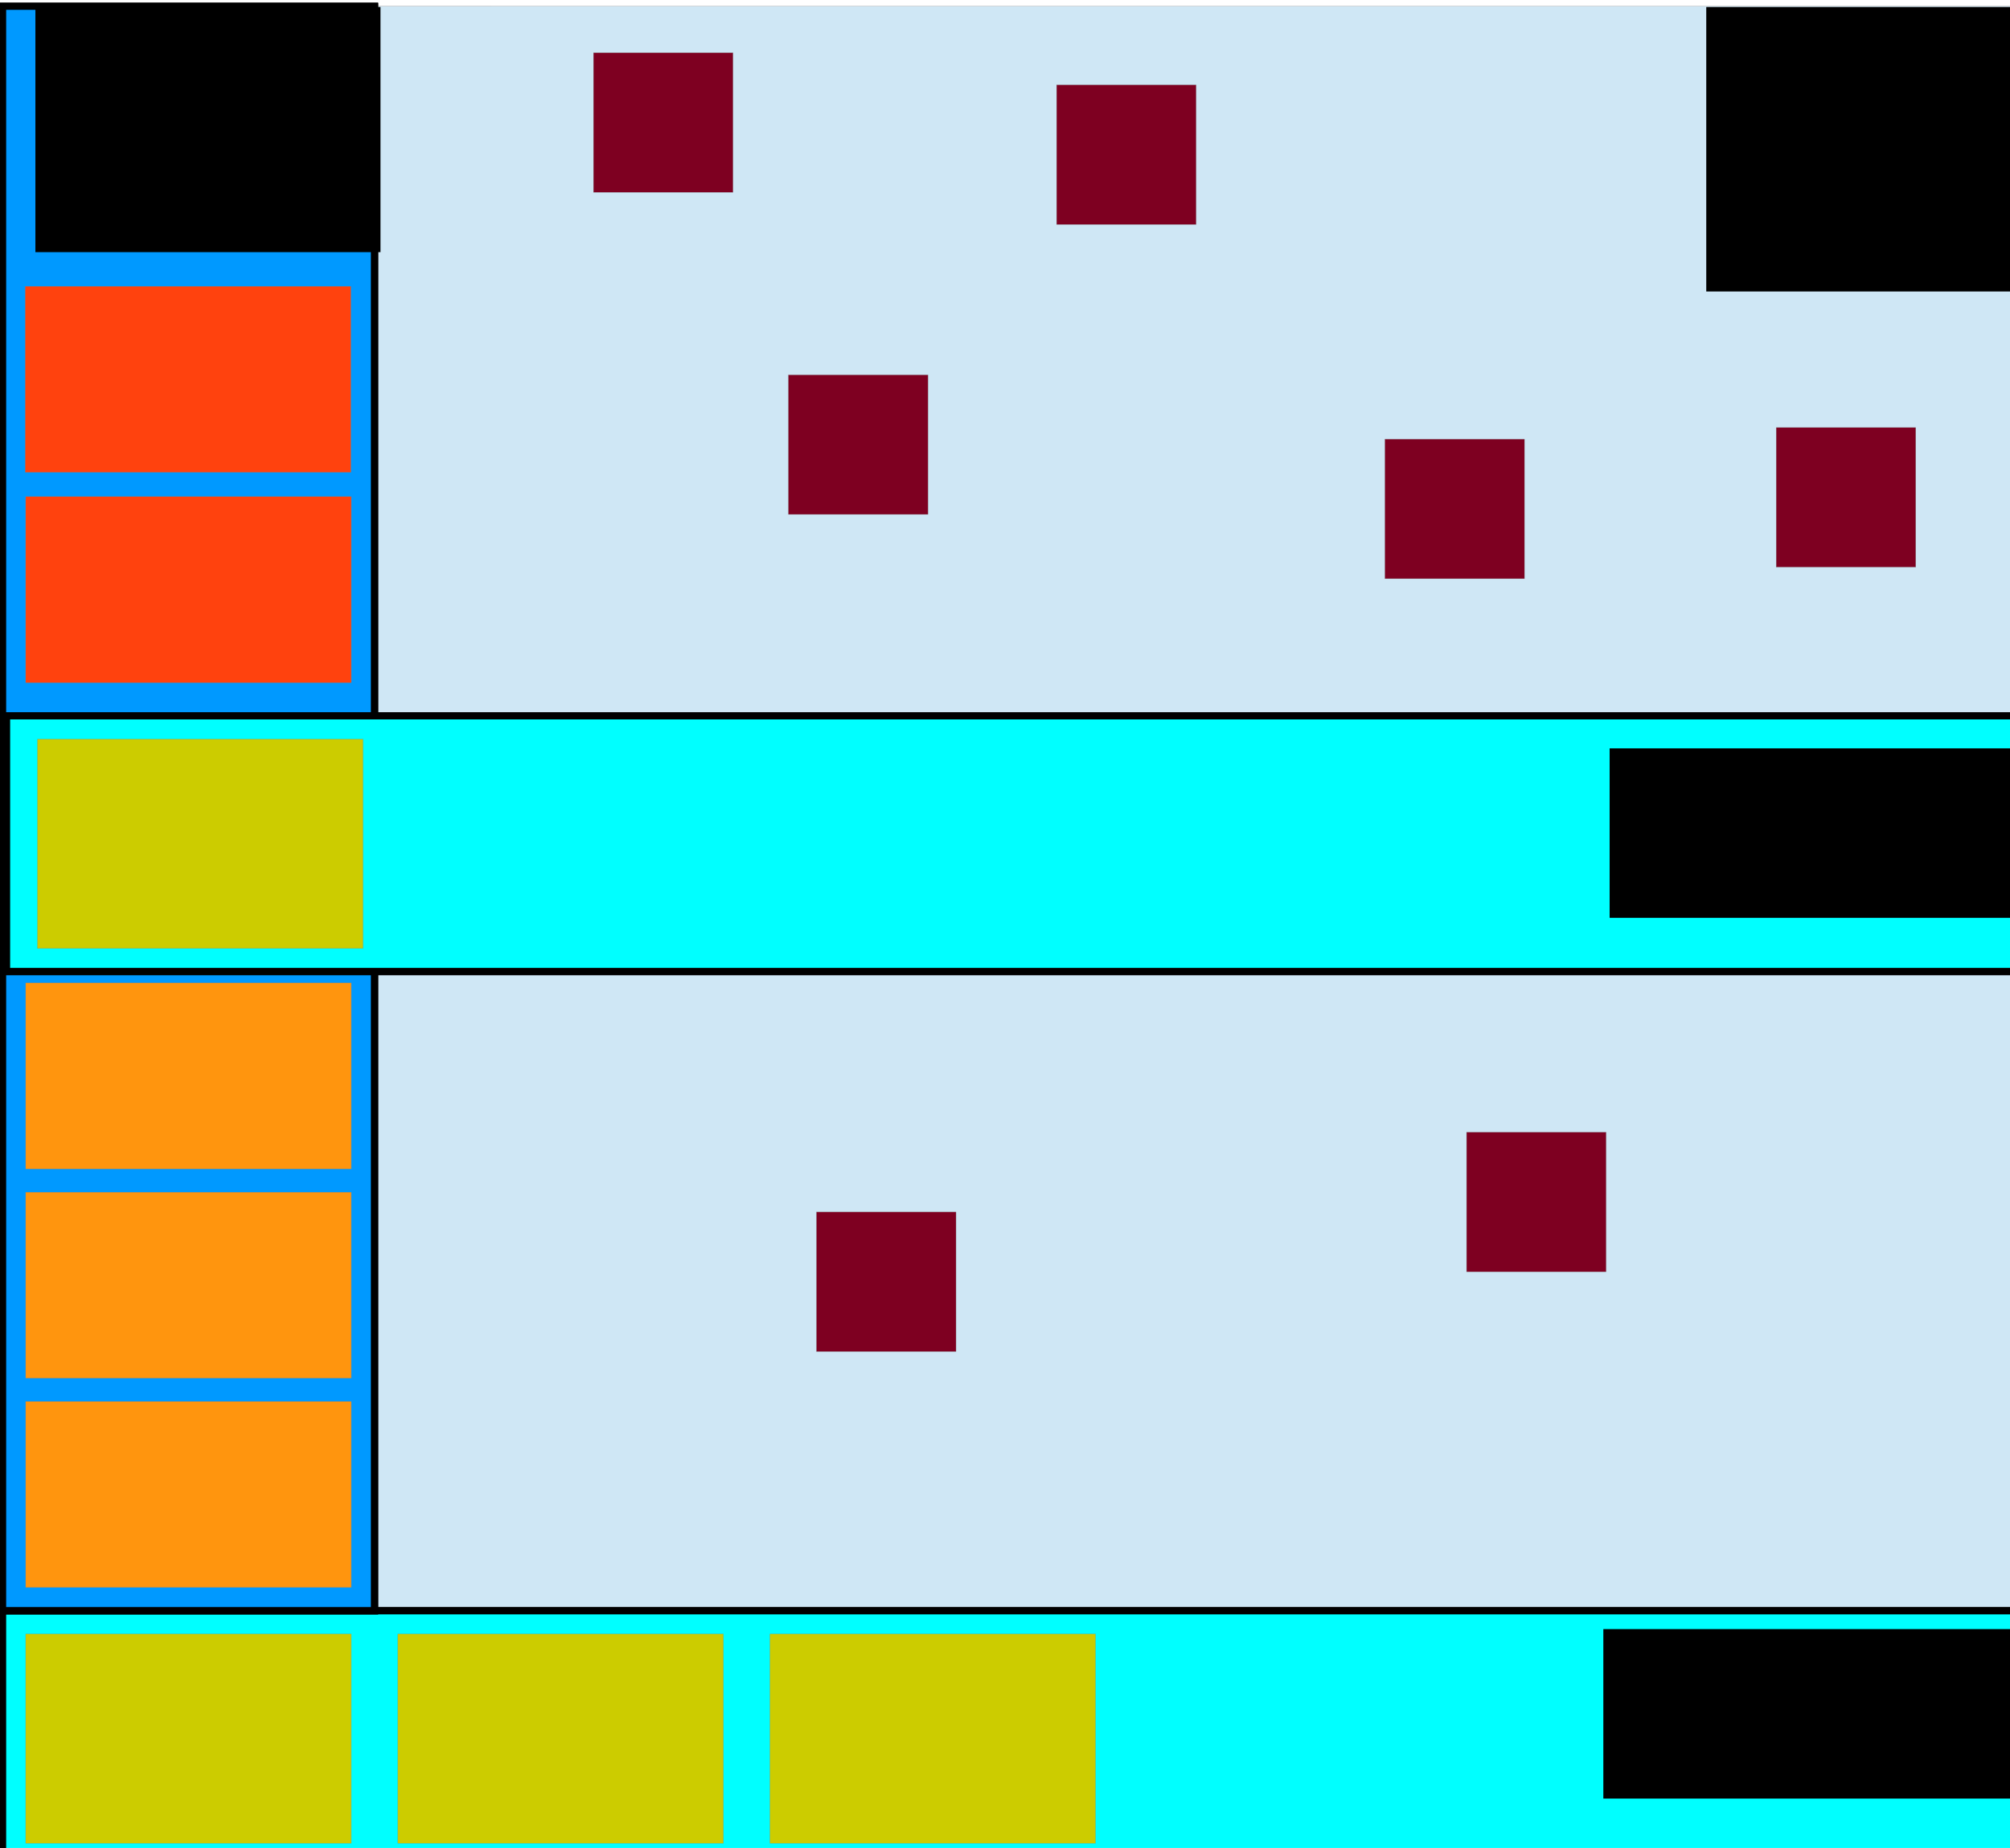 <?xml version="1.0" encoding="UTF-8" standalone="no"?>
<!-- Created with Inkscape (http://www.inkscape.org/) -->

<svg
   xmlns:dc="http://purl.org/dc/elements/1.1/"
   xmlns:cc="http://creativecommons.org/ns#"
   xmlns:rdf="http://www.w3.org/1999/02/22-rdf-syntax-ns#"
   xmlns:svg="http://www.w3.org/2000/svg"
   xmlns="http://www.w3.org/2000/svg"
   xmlns:sodipodi="http://sodipodi.sourceforge.net/DTD/sodipodi-0.dtd"
   xmlns:inkscape="http://www.inkscape.org/namespaces/inkscape"
   width="293.833"
   height="270.204"
   id="svg2"
   version="1.1"
   inkscape:version="0.48.3.1 r9886"
   sodipodi:docname="idealPause.svg">
  <defs
     id="defs4" />
  <sodipodi:namedview
     id="base"
     pagecolor="#ffffff"
     bordercolor="#666666"
     borderopacity="1.0"
     inkscape:pageopacity="0.0"
     inkscape:pageshadow="2"
     inkscape:zoom="2"
     inkscape:cx="119.29492"
     inkscape:cy="132.50291"
     inkscape:document-units="px"
     inkscape:current-layer="layer1"
     showgrid="false"
     inkscape:window-width="1225"
     inkscape:window-height="776"
     inkscape:window-x="55"
     inkscape:window-y="24"
     inkscape:window-maximized="1"
     fit-margin-top="0"
     fit-margin-left="0"
     fit-margin-right="0"
     fit-margin-bottom="0" />
  <g
     inkscape:label="Calque 1"
     inkscape:groupmode="layer"
     id="layer1"
     transform="translate(-155.721,-154.14)">
    <g
       transform="matrix(0.034,0,0,0.034,115.31,36.091)"
       style="visibility:visible"
       id="g3115"
       class="com.sun.star.drawing.CustomShape">
      <g
         id="g3117">
        <path
           style="fill:#cfe7f5;stroke:none"
           inkscape:connector-curvature="0"
           id="path3119"
           d="m 5550,11500 -4350,0 0,-8000 8700,0 0,8000 -4350,0 z" />
        <path
           style="fill:none;stroke:#808080"
           inkscape:connector-curvature="0"
           id="path3121"
           d="m 5550,11500 -4350,0 0,-8000 8700,0 0,8000 -4350,0" />
        <rect
           style="fill:none;stroke:none"
           id="rect3123"
           height="8001"
           width="8701"
           y="3500"
           x="1200" />
      </g>
    </g>
    <g
       transform="matrix(0.034,0,0,0.034,115.31,36.091)"
       style="visibility:visible"
       id="g3125"
       class="com.sun.star.drawing.CustomShape">
      <g
         id="g3127">
        <path
           style="fill:#00ffff;stroke:none"
           inkscape:connector-curvature="0"
           id="path3129"
           d="m 5550,11500 -4350,0 0,-1800 8700,0 0,1800 -4350,0 z" />
        <path
           style="fill:none;stroke:#808080"
           inkscape:connector-curvature="0"
           id="path3131"
           d="m 5550,11500 -4350,0 0,-1800 8700,0 0,1800 -4350,0" />
        <rect
           style="fill:none;stroke:none"
           id="rect3133"
           height="1801"
           width="8701"
           y="9700"
           x="1200" />
      </g>
    </g>
    <g
       transform="matrix(0.034,0,0,0.034,115.31,36.091)"
       style="visibility:visible"
       id="g3135"
       class="com.sun.star.drawing.CustomShape">
      <g
         id="g3137">
        <path
           style="fill:#0099ff;stroke:none"
           inkscape:connector-curvature="0"
           id="path3139"
           d="m 2250,9700 -1050,0 0,-6200 2100,0 0,6200 -1050,0 z" />
        <path
           style="fill:none;stroke:#808080"
           inkscape:connector-curvature="0"
           id="path3141"
           d="m 2250,9700 -1050,0 0,-6200 2100,0 0,6200 -1050,0" />
        <rect
           style="fill:none;stroke:none"
           id="rect3143"
           height="6201"
           width="2101"
           y="3500"
           x="1200" />
      </g>
    </g>
    <g
       transform="matrix(0.034,0,0,0.034,115.31,36.091)"
       style="visibility:visible"
       id="g3145"
       class="com.sun.star.drawing.CustomShape">
      <g
         id="g3147">
        <path
           style="fill:#cfe7f5;stroke:none"
           inkscape:connector-curvature="0"
           id="path3149"
           d="m 5549,11499 -4350,0 0,-8000 8700,0 0,8000 -4350,0 z" />
        <path
           style="fill:none;stroke:#808080"
           inkscape:connector-curvature="0"
           id="path3151"
           d="m 5549,11499 -4350,0 0,-8000 8700,0 0,8000 -4350,0" />
        <rect
           style="fill:none;stroke:none"
           id="rect3153"
           height="8001"
           width="8701"
           y="3499"
           x="1199" />
      </g>
    </g>
    <g
       transform="matrix(0.034,0,0,0.034,115.31,36.091)"
       style="visibility:visible;stroke:#000000;stroke-opacity:1;stroke-width:29.625;stroke-miterlimit:4;stroke-dasharray:none"
       id="g3155"
       class="com.sun.star.drawing.CustomShape">
      <g
         id="g3157"
         style="stroke:#000000;stroke-opacity:1;stroke-width:29.625;stroke-miterlimit:4;stroke-dasharray:none">
        <path
           style="fill:#00ffff;stroke:#000000;stroke-opacity:1;stroke-width:29.625;stroke-miterlimit:4;stroke-dasharray:none"
           inkscape:connector-curvature="0"
           id="path3159"
           d="m 5549,11499 -4350,0 0,-1100 8700,0 0,1100 -4350,0 z" />
        <path
           style="fill:none;stroke:#000000;stroke-opacity:1;stroke-width:29.625;stroke-miterlimit:4;stroke-dasharray:none"
           inkscape:connector-curvature="0"
           id="path3161"
           d="m 5549,11499 -4350,0 0,-1100 8700,0 0,1100 -4350,0" />
        <rect
           style="fill:none;stroke:#000000;stroke-opacity:1;stroke-width:29.625;stroke-miterlimit:4;stroke-dasharray:none"
           id="rect3163"
           height="1101"
           width="8701"
           y="10399"
           x="1199" />
      </g>
    </g>
    <g
       transform="matrix(0.034,0,0,0.034,115.31,36.091)"
       style="visibility:visible;stroke:#000000;stroke-opacity:1;stroke-width:29.625;stroke-miterlimit:4;stroke-dasharray:none"
       id="g3165"
       class="com.sun.star.drawing.CustomShape">
      <g
         id="g3167"
         style="stroke:#000000;stroke-opacity:1;stroke-width:29.625;stroke-miterlimit:4;stroke-dasharray:none">
        <path
           style="fill:#0099ff;stroke:#000000;stroke-opacity:1;stroke-width:29.625;stroke-miterlimit:4;stroke-dasharray:none"
           inkscape:connector-curvature="0"
           id="path3169"
           d="m 1999,10399 -800,0 0,-6900 1600,0 0,6900 -800,0 z" />
        <path
           style="fill:none;stroke:#000000;stroke-opacity:1;stroke-width:29.625;stroke-miterlimit:4;stroke-dasharray:none"
           inkscape:connector-curvature="0"
           id="path3171"
           d="m 1999,10399 -800,0 0,-6900 1600,0 0,6900 -800,0" />
        <rect
           style="fill:none;stroke:#000000;stroke-opacity:1;stroke-width:29.625;stroke-miterlimit:4;stroke-dasharray:none"
           id="rect3173"
           height="6901"
           width="1601"
           y="3499"
           x="1199" />
      </g>
    </g>
    <g
       transform="matrix(0.034,0,0,0.034,125.31,102.091)"
       style="visibility:visible"
       id="g3175"
       class="com.sun.star.drawing.CustomShape">
      <g
         id="g3177">
        <path
           style="fill:#7e0021;stroke:none"
           inkscape:connector-curvature="0"
           id="path3179"
           d="m 7500,7000 -300,0 0,-600 600,0 0,600 -300,0 z" />
        <path
           style="fill:none;stroke:#808080"
           inkscape:connector-curvature="0"
           id="path3181"
           d="m 7500,7000 -300,0 0,-600 600,0 0,600 -300,0" />
        <rect
           style="fill:none;stroke:none"
           id="rect3183"
           height="601"
           width="601"
           y="6400"
           x="7200" />
      </g>
    </g>
    <g
       transform="matrix(0.034,0,0,0.034,64.31,137.591)"
       style="visibility:visible"
       id="g3185"
       class="com.sun.star.drawing.CustomShape">
      <g
         id="g3187">
        <path
           style="fill:#7e0021;stroke:none"
           inkscape:connector-curvature="0"
           id="path3189"
           d="m 6499,6299 -300,0 0,-600 600,0 0,600 -300,0 z" />
        <path
           style="fill:none;stroke:#808080"
           inkscape:connector-curvature="0"
           id="path3191"
           d="m 6499,6299 -300,0 0,-600 600,0 0,600 -300,0" />
        <rect
           style="fill:none;stroke:none"
           id="rect3193"
           height="601"
           width="601"
           y="5699"
           x="6199" />
      </g>
    </g>
    <g
       transform="matrix(0.034,0,0,0.034,11.31,19.091)"
       style="visibility:visible"
       id="g3195"
       class="com.sun.star.drawing.CustomShape">
      <g
         id="g3197">
        <path
           style="fill:#7e0021;stroke:none"
           inkscape:connector-curvature="0"
           id="path3199"
           d="m 7099,4799 -300,0 0,-600 600,0 0,600 -300,0 z" />
        <path
           style="fill:none;stroke:#808080"
           inkscape:connector-curvature="0"
           id="path3201"
           d="m 7099,4799 -300,0 0,-600 600,0 0,600 -300,0" />
        <rect
           style="fill:none;stroke:none"
           id="rect3203"
           height="601"
           width="601"
           y="4199"
           x="6799" />
      </g>
    </g>
    <g
       transform="matrix(0.034,0,0,0.034,107.81,52.591)"
       style="visibility:visible"
       id="g3205"
       class="com.sun.star.drawing.CustomShape">
      <g
         id="g3207">
        <path
           style="fill:#7e0021;stroke:none"
           inkscape:connector-curvature="0"
           id="path3209"
           d="m 5099,5199 -300,0 0,-600 600,0 0,600 -300,0 z" />
        <path
           style="fill:none;stroke:#808080"
           inkscape:connector-curvature="0"
           id="path3211"
           d="m 5099,5199 -300,0 0,-600 600,0 0,600 -300,0" />
        <rect
           style="fill:none;stroke:none"
           id="rect3213"
           height="601"
           width="601"
           y="4599"
           x="4799" />
      </g>
    </g>
    <g
       transform="matrix(0.034,0,0,0.034,129.81,16.091)"
       style="visibility:visible"
       id="g3215"
       class="com.sun.star.drawing.CustomShape">
      <g
         id="g3217">
        <path
           style="fill:#7e0021;stroke:none"
           inkscape:connector-curvature="0"
           id="path3219"
           d="m 8699,6499 -300,0 0,-600 600,0 0,600 -300,0 z" />
        <path
           style="fill:none;stroke:#808080"
           inkscape:connector-curvature="0"
           id="path3221"
           d="m 8699,6499 -300,0 0,-600 600,0 0,600 -300,0" />
        <rect
           style="fill:none;stroke:none"
           id="rect3223"
           height="601"
           width="601"
           y="5899"
           x="8399" />
      </g>
    </g>
    <g
       transform="matrix(0.034,0,0,0.034,99.81,-43.409)"
       style="visibility:visible"
       id="g3225"
       class="com.sun.star.drawing.CustomShape">
      <g
         id="g3227">
        <path
           style="fill:#7e0021;stroke:none"
           inkscape:connector-curvature="0"
           id="path3229"
           d="m 7899,8299 -300,0 0,-600 600,0 0,600 -300,0 z" />
        <path
           style="fill:none;stroke:#808080"
           inkscape:connector-curvature="0"
           id="path3231"
           d="m 7899,8299 -300,0 0,-600 600,0 0,600 -300,0" />
        <rect
           style="fill:none;stroke:none"
           id="rect3233"
           height="601"
           width="601"
           y="7699"
           x="7599" />
      </g>
    </g>
    <g
       transform="matrix(0.034,0,0,0.034,136.81,-88.409)"
       style="visibility:visible"
       id="g3235"
       class="com.sun.star.drawing.CustomShape">
      <g
         id="g3237">
        <path
           style="fill:#7e0021;stroke:none"
           inkscape:connector-curvature="0"
           id="path3239"
           d="m 5399,8099 -300,0 0,-600 600,0 0,600 -300,0 z" />
        <path
           style="fill:none;stroke:#808080"
           inkscape:connector-curvature="0"
           id="path3241"
           d="m 5399,8099 -300,0 0,-600 600,0 0,600 -300,0" />
        <rect
           style="fill:none;stroke:none"
           id="rect3243"
           height="601"
           width="601"
           y="7499"
           x="5099" />
      </g>
    </g>
    <g
       transform="matrix(0.034,0,0,0.034,115.31,36.091)"
       style="visibility:visible"
       id="g3245"
       class="com.sun.star.drawing.CustomShape">
      <g
         id="g3247">
        <path
           style="fill:#ff950e;stroke:none"
           inkscape:connector-curvature="0"
           id="path3249"
           d="m 1999,10299 -700,0 0,-800 1400,0 0,800 -700,0 z" />
        <path
           style="fill:none;stroke:#808080"
           inkscape:connector-curvature="0"
           id="path3251"
           d="m 1999,10299 -700,0 0,-800 1400,0 0,800 -700,0" />
        <rect
           style="fill:none;stroke:none"
           id="rect3253"
           height="801"
           width="1401"
           y="9499"
           x="1299" />
      </g>
    </g>
    <g
       transform="matrix(0.034,0,0,0.034,115.31,36.091)"
       style="visibility:visible"
       id="g3255"
       class="com.sun.star.drawing.CustomShape">
      <g
         id="g3257">
        <path
           style="fill:#ff950e;stroke:none"
           inkscape:connector-curvature="0"
           id="path3259"
           d="m 1999,9399 -700,0 0,-800 1400,0 0,800 -700,0 z" />
        <path
           style="fill:none;stroke:#808080"
           inkscape:connector-curvature="0"
           id="path3261"
           d="m 1999,9399 -700,0 0,-800 1400,0 0,800 -700,0" />
        <rect
           style="fill:none;stroke:none"
           id="rect3263"
           height="801"
           width="1401"
           y="8599"
           x="1299" />
      </g>
    </g>
    <g
       transform="matrix(0.034,0,0,0.034,115.31,36.091)"
       style="visibility:visible"
       id="g3265"
       class="com.sun.star.drawing.CustomShape">
      <g
         id="g3267">
        <path
           style="fill:#ff950e;stroke:none"
           inkscape:connector-curvature="0"
           id="path3269"
           d="m 1999,8499 -700,0 0,-800 1400,0 0,800 -700,0 z" />
        <path
           style="fill:none;stroke:#808080"
           inkscape:connector-curvature="0"
           id="path3271"
           d="m 1999,8499 -700,0 0,-800 1400,0 0,800 -700,0" />
        <rect
           style="fill:none;stroke:none"
           id="rect3273"
           height="801"
           width="1401"
           y="7699"
           x="1299" />
      </g>
    </g>
    <g
       transform="matrix(0.034,0,0,0.034,115.31,-4.409)"
       style="visibility:visible"
       id="g3275"
       class="com.sun.star.drawing.CustomShape">
      <g
         id="g3277">
        <path
           style="fill:#ff420e;stroke:none"
           inkscape:connector-curvature="0"
           id="path3279"
           d="m 1999,7599 -700,0 0,-800 1400,0 0,800 -700,0 z" />
        <path
           style="fill:none;stroke:#808080"
           inkscape:connector-curvature="0"
           id="path3281"
           d="m 1999,7599 -700,0 0,-800 1400,0 0,800 -700,0" />
        <rect
           style="fill:none;stroke:none"
           id="rect3283"
           height="801"
           width="1401"
           y="6799"
           x="1299" />
      </g>
    </g>
    <g
       transform="matrix(0.034,0,0,0.034,115.31,36.091)"
       style="visibility:visible"
       id="g3285"
       class="com.sun.star.drawing.CustomShape">
      <g
         id="g3287">
        <path
           style="fill:#cccc00;stroke:none"
           inkscape:connector-curvature="0"
           id="path3289"
           d="m 1999,11399 -700,0 0,-900 1400,0 0,900 -700,0 z" />
        <path
           style="fill:none;stroke:#808080"
           inkscape:connector-curvature="0"
           id="path3291"
           d="m 1999,11399 -700,0 0,-900 1400,0 0,900 -700,0" />
        <rect
           style="fill:none;stroke:none"
           id="rect3293"
           height="901"
           width="1401"
           y="10499"
           x="1299" />
      </g>
    </g>
    <g
       transform="matrix(0.034,0,0,0.034,115.31,36.091)"
       style="visibility:visible"
       id="g3295"
       class="com.sun.star.drawing.CustomShape">
      <g
         id="g3297">
        <path
           style="fill:#cccc00;stroke:none"
           inkscape:connector-curvature="0"
           id="path3299"
           d="m 3599,11399 -700,0 0,-900 1400,0 0,900 -700,0 z" />
        <path
           style="fill:none;stroke:#808080"
           inkscape:connector-curvature="0"
           id="path3301"
           d="m 3599,11399 -700,0 0,-900 1400,0 0,900 -700,0" />
        <rect
           style="fill:none;stroke:none"
           id="rect3303"
           height="901"
           width="1401"
           y="10499"
           x="2899" />
      </g>
    </g>
    <g
       transform="matrix(0.034,0,0,0.034,115.31,36.091)"
       style="visibility:visible"
       id="g3305"
       class="com.sun.star.drawing.CustomShape">
      <g
         id="g3307">
        <path
           style="fill:#cccc00;stroke:none"
           inkscape:connector-curvature="0"
           id="path3309"
           d="m 5199,11399 -700,0 0,-900 1400,0 0,900 -700,0 z" />
        <path
           style="fill:none;stroke:#808080"
           inkscape:connector-curvature="0"
           id="path3311"
           d="m 5199,11399 -700,0 0,-900 1400,0 0,900 -700,0" />
        <rect
           style="fill:none;stroke:none"
           id="rect3313"
           height="901"
           width="1401"
           y="10499"
           x="4499" />
      </g>
    </g>
    <flowRoot
       xml:space="preserve"
       id="flowRoot3375"
       style="font-size:22px;font-style:normal;font-weight:normal;line-height:117%;letter-spacing:0px;word-spacing:0px;fill:#000000;fill-opacity:1;stroke:none;font-family:Bitstream Vera Sans"
       transform="matrix(0.71,0,0,0.71,161.339,121.726)"><flowRegion
         id="flowRegion3377"><rect
           id="rect3379"
           width="100.963"
           height="58.583"
           x="343.398"
           y="47.098"
           style="font-size:22px;line-height:117%" /></flowRegion><flowPara
         id="flowPara3381">Heap</flowPara></flowRoot>    <flowRoot
       xml:space="preserve"
       id="flowRoot3383"
       style="font-size:22px;font-style:normal;font-weight:normal;line-height:125%;letter-spacing:0px;word-spacing:0px;fill:#000000;fill-opacity:1;stroke:none;font-family:Bitstream Vera Sans"
       transform="matrix(0.71,0,0,0.71,134.347,122.168)"><flowRegion
         id="flowRegion3385"><rect
           id="rect3387"
           width="71.048"
           height="50.481"
           x="37.394"
           y="46.475"
           style="font-size:22px" /></flowRegion><flowPara
         id="flowPara3389">Stack</flowPara></flowRoot>    <flowRoot
       xml:space="preserve"
       id="flowRoot3391"
       style="font-size:22px;font-style:normal;font-weight:normal;line-height:125%;letter-spacing:0px;word-spacing:0px;fill:#000000;fill-opacity:1;stroke:none;font-family:Bitstream Vera Sans"
       transform="matrix(0.71,0,0,0.71,148.949,123.053)"><flowRegion
         id="flowRegion3393"><rect
           id="rect3395"
           width="100.339"
           height="34.901"
           x="339.658"
           y="379.278" /></flowRegion><flowPara
         id="flowPara3397">Queue</flowPara></flowRoot>    <g
       transform="matrix(0.034,0,0,0.034,115.893,-94.764)"
       style="stroke:#000000;stroke-width:29.625;stroke-miterlimit:4;stroke-opacity:1;stroke-dasharray:none;visibility:visible"
       id="g3155-1"
       class="com.sun.star.drawing.CustomShape">
      <g
         id="g3157-9"
         style="stroke:#000000;stroke-width:29.625;stroke-miterlimit:4;stroke-opacity:1;stroke-dasharray:none">
        <path
           style="fill:#00ffff;stroke:#000000;stroke-width:29.625;stroke-miterlimit:4;stroke-opacity:1;stroke-dasharray:none"
           inkscape:connector-curvature="0"
           id="path3159-4"
           d="m 5549,11499 -4350,0 0,-1100 8700,0 0,1100 -4350,0 z" />
        <path
           style="fill:none;stroke:#000000;stroke-width:29.625;stroke-miterlimit:4;stroke-opacity:1;stroke-dasharray:none"
           inkscape:connector-curvature="0"
           id="path3161-1"
           d="m 5549,11499 -4350,0 0,-1100 8700,0 0,1100 -4350,0" />
        <rect
           style="fill:none;stroke:#000000;stroke-width:29.625;stroke-miterlimit:4;stroke-opacity:1;stroke-dasharray:none"
           id="rect3163-3"
           height="1101"
           width="8701"
           y="10399"
           x="1199" />
      </g>
    </g>
    <flowRoot
       xml:space="preserve"
       id="flowRoot3391-4"
       style="font-size:22px;font-style:normal;font-weight:normal;line-height:125%;letter-spacing:0px;word-spacing:0px;fill:#000000;fill-opacity:1;stroke:none;font-family:Bitstream Vera Sans"
       transform="matrix(0.71,0,0,0.71,149.868,-5.726)"><flowRegion
         id="flowRegion3393-2"><rect
           id="rect3395-0"
           width="100.339"
           height="34.901"
           x="339.658"
           y="379.278" /></flowRegion><flowPara
         id="flowPara3397-4">Queue</flowPara></flowRoot>    <g
       transform="matrix(0.034,0,0,0.034,8.225,-94.747)"
       style="visibility:visible"
       id="g3305-6"
       class="com.sun.star.drawing.CustomShape">
      <g
         id="g3307-1">
        <path
           style="fill:#cccc00;stroke:none"
           inkscape:connector-curvature="0"
           id="path3309-6"
           d="m 5199,11399 -700,0 0,-900 1400,0 0,900 -700,0 z" />
        <path
           style="fill:none;stroke:#808080"
           inkscape:connector-curvature="0"
           id="path3311-8"
           d="m 5199,11399 -700,0 0,-900 1400,0 0,900 -700,0" />
        <rect
           style="fill:none;stroke:none"
           id="rect3313-9"
           height="901"
           width="1401"
           y="10499"
           x="4499" />
      </g>
    </g>
    <g
       transform="matrix(0.034,0,0,0.034,115.243,-35.163)"
       style="visibility:visible"
       id="g3275-3"
       class="com.sun.star.drawing.CustomShape">
      <g
         id="g3277-5">
        <path
           style="fill:#ff420e;stroke:none"
           inkscape:connector-curvature="0"
           id="path3279-3"
           d="m 1999,7599 -700,0 0,-800 1400,0 0,800 -700,0 z" />
        <path
           style="fill:none;stroke:#808080"
           inkscape:connector-curvature="0"
           id="path3281-4"
           d="m 1999,7599 -700,0 0,-800 1400,0 0,800 -700,0" />
        <rect
           style="fill:none;stroke:none"
           id="rect3283-1"
           height="801"
           width="1401"
           y="6799"
           x="1299" />
      </g>
    </g>
  </g>
</svg>

